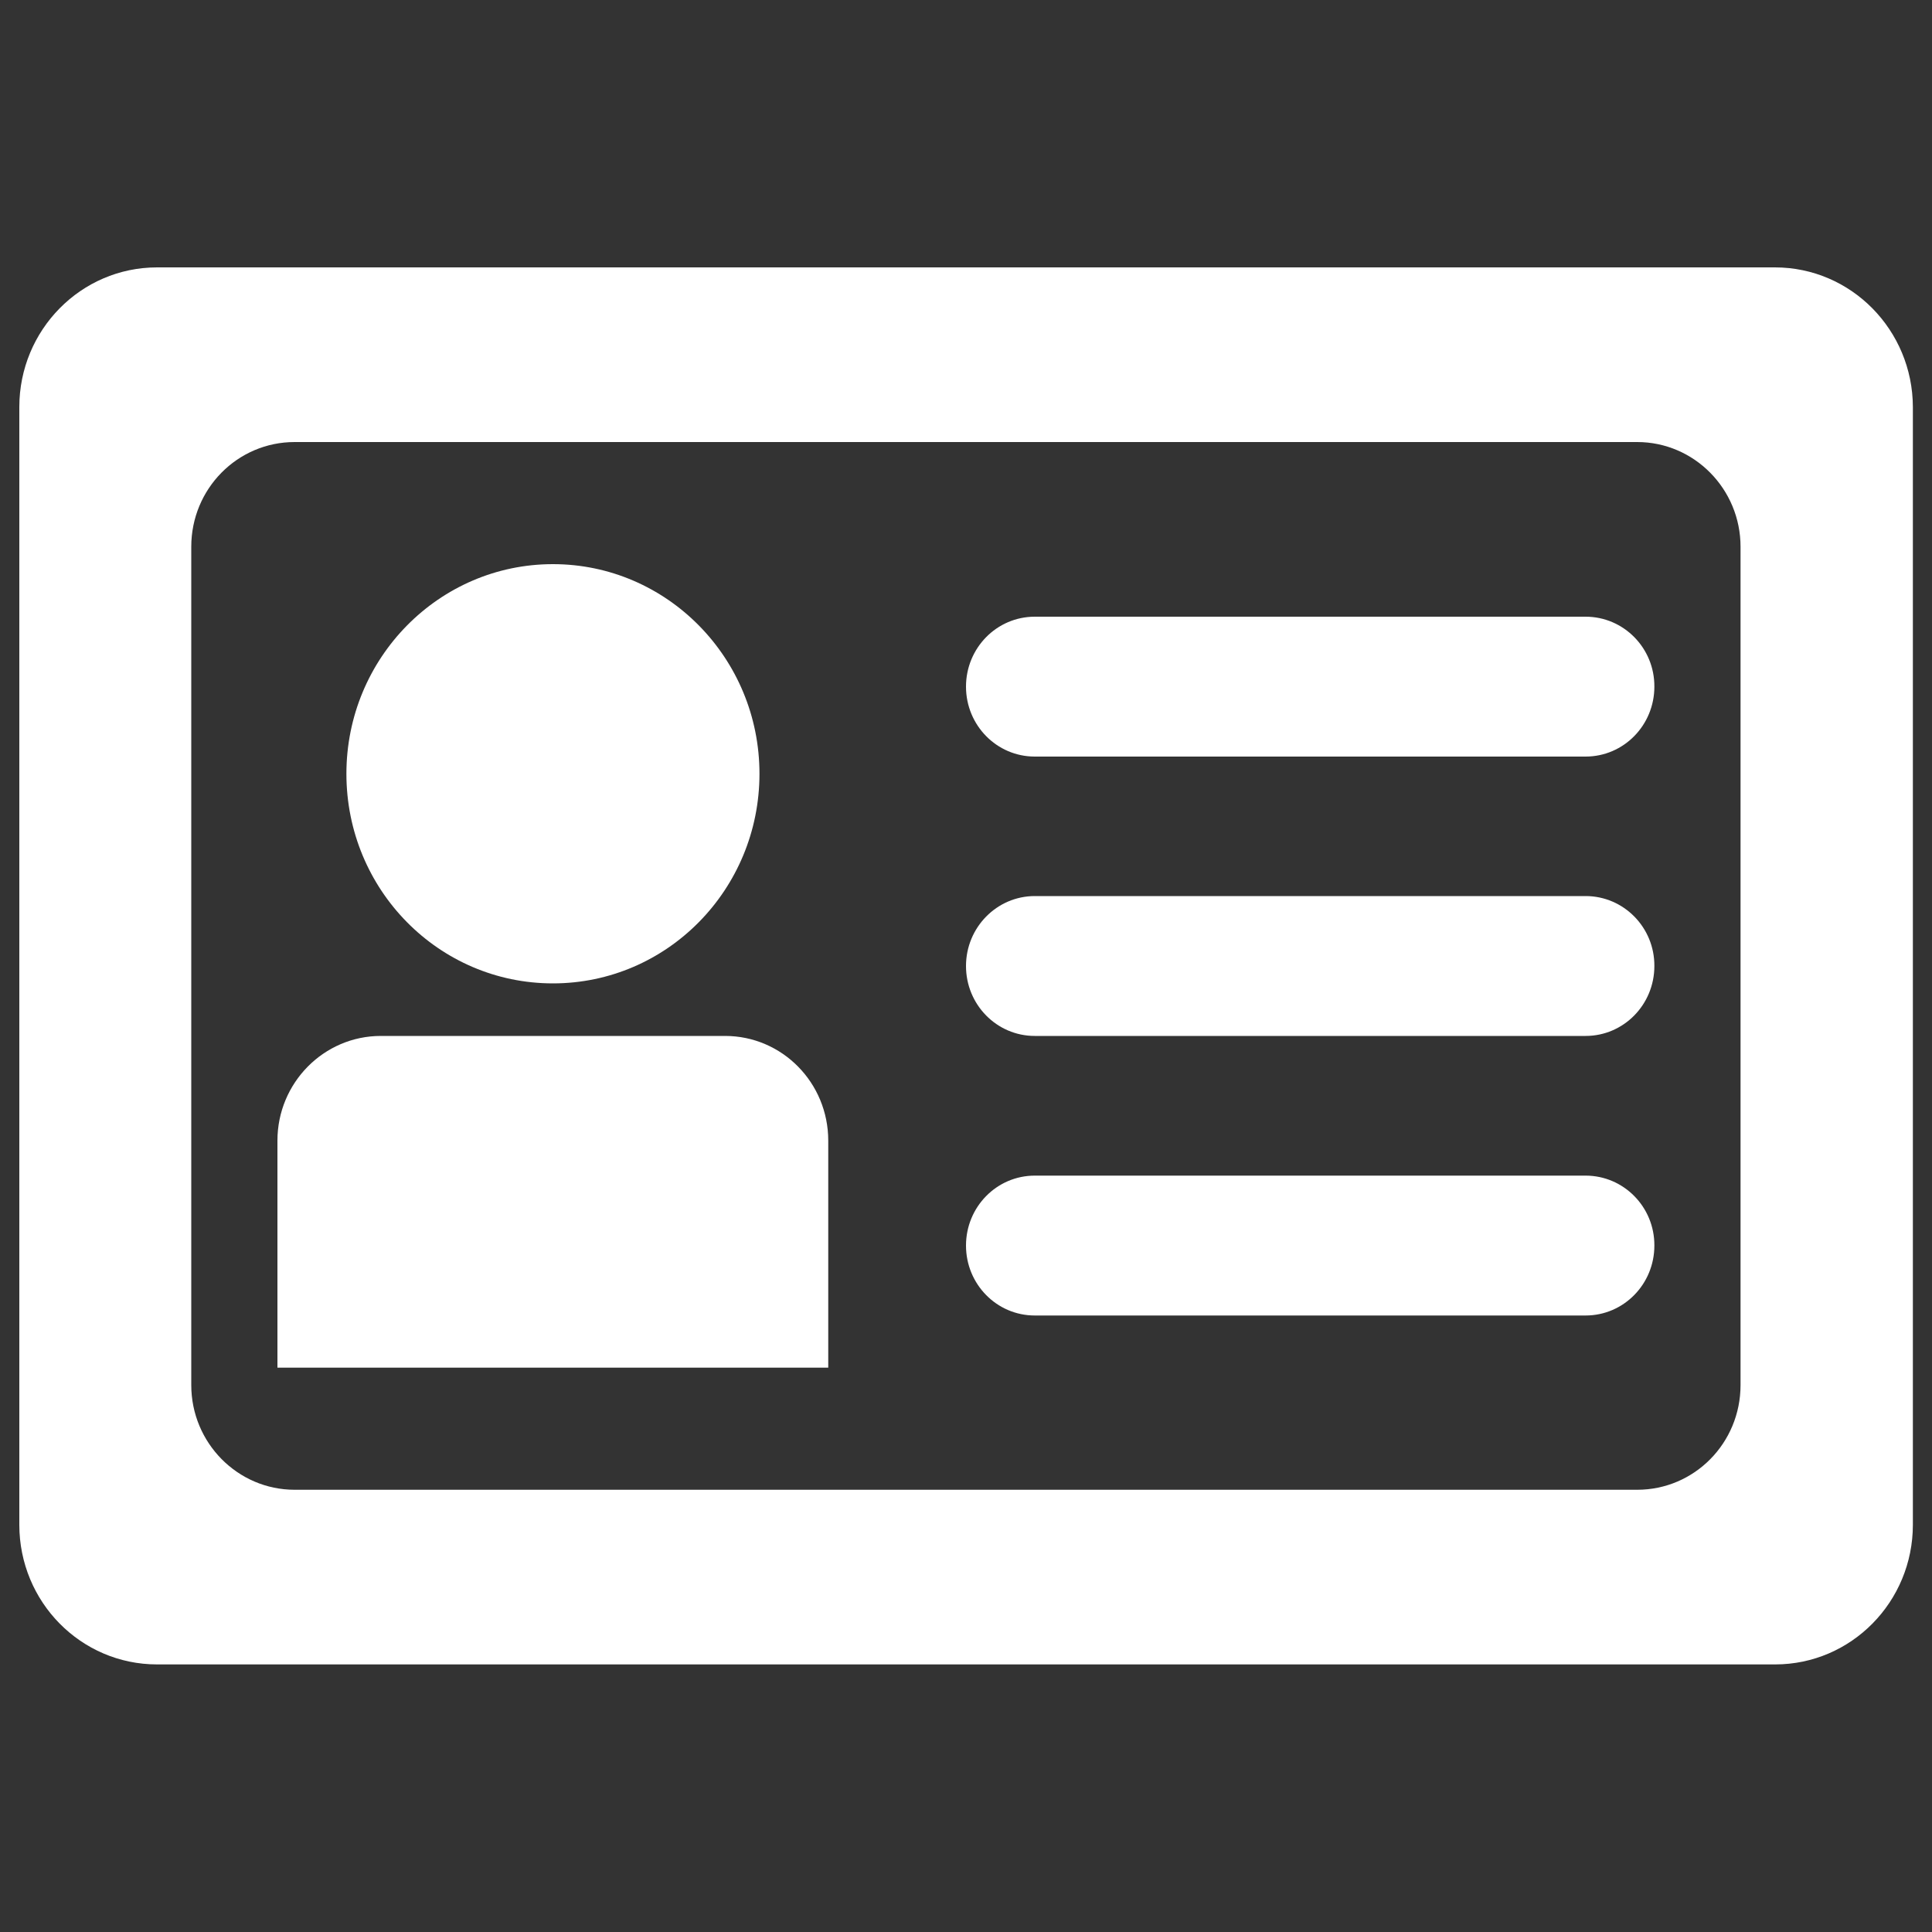 <?xml version="1.0" encoding="utf-8"?>
<!-- Generator: Adobe Illustrator 19.0.0, SVG Export Plug-In . SVG Version: 6.00 Build 0)  -->
<svg version="1.1" id="Layer_1" xmlns="http://www.w3.org/2000/svg" xmlns:xlink="http://www.w3.org/1999/xlink" x="0px" y="0px"
	 viewBox="79 -202.7 1000 1000" style="enable-background:new 79 -202.7 1000 1000;" xml:space="preserve">
<rect x="79" y="-202.7" width="1000" height="1000" fill="#333333" stroke="none"/>
<style type="text/css">
	.st0{fill:#FFFFFF;}
</style>
<g>
	<path class="st0" d="M997.7-64.3H160.3C120.9-64.3,89-31.9,89,8v578.5c0,40,31.9,72.3,71.3,72.3h837.5c39.4,0,71.3-32.4,71.3-72.3
		V8C1069-31.9,1037.1-64.3,997.7-64.3L997.7-64.3z M979.9,514.2c0,30-23.9,54.2-53.5,54.2H231.5c-29.5,0-53.5-24.3-53.5-54.2V80.3
		c0-30,23.9-54.2,53.5-54.2h694.9c29.5,0,53.5,24.3,53.5,54.2V514.2L979.9,514.2z"/>
	<path class="st0" d="M365.2,306.3c59.1,0,106.9-48.6,106.9-108.5S424.2,89.3,365.2,89.3s-106.9,48.6-106.9,108.5
		C258.3,257.8,306.1,306.3,365.2,306.3L365.2,306.3z"/>
	<path class="st0" d="M899.7,405.8H614.6c-19.7,0-35.6,16.2-35.6,36.2s15.9,36.2,35.6,36.2h285.1c19.7,0,35.6-16.2,35.6-36.2
		C935.4,422,919.4,405.8,899.7,405.8L899.7,405.8z"/>
	<path class="st0" d="M454.3,333.5H276.1c-29.5,0-53.5,24.3-53.5,54.2v117.5h285.1V387.7C507.7,357.7,483.8,333.5,454.3,333.5
		L454.3,333.5z"/>
	<path class="st0" d="M899.7,261.1H614.6c-19.6,0-35.6,16.2-35.6,36.2s15.9,36.2,35.6,36.2h285.1c19.7,0,35.6-16.2,35.6-36.2
		C935.4,277.3,919.4,261.1,899.7,261.1L899.7,261.1z"/>
	<path class="st0" d="M899.7,116.5H614.6c-19.7,0-35.6,16.2-35.6,36.2s15.9,36.2,35.6,36.2h285.1c19.7,0,35.6-16.2,35.6-36.2
		C935.4,132.7,919.4,116.5,899.7,116.5L899.7,116.5z"/>
</g>
</svg>
